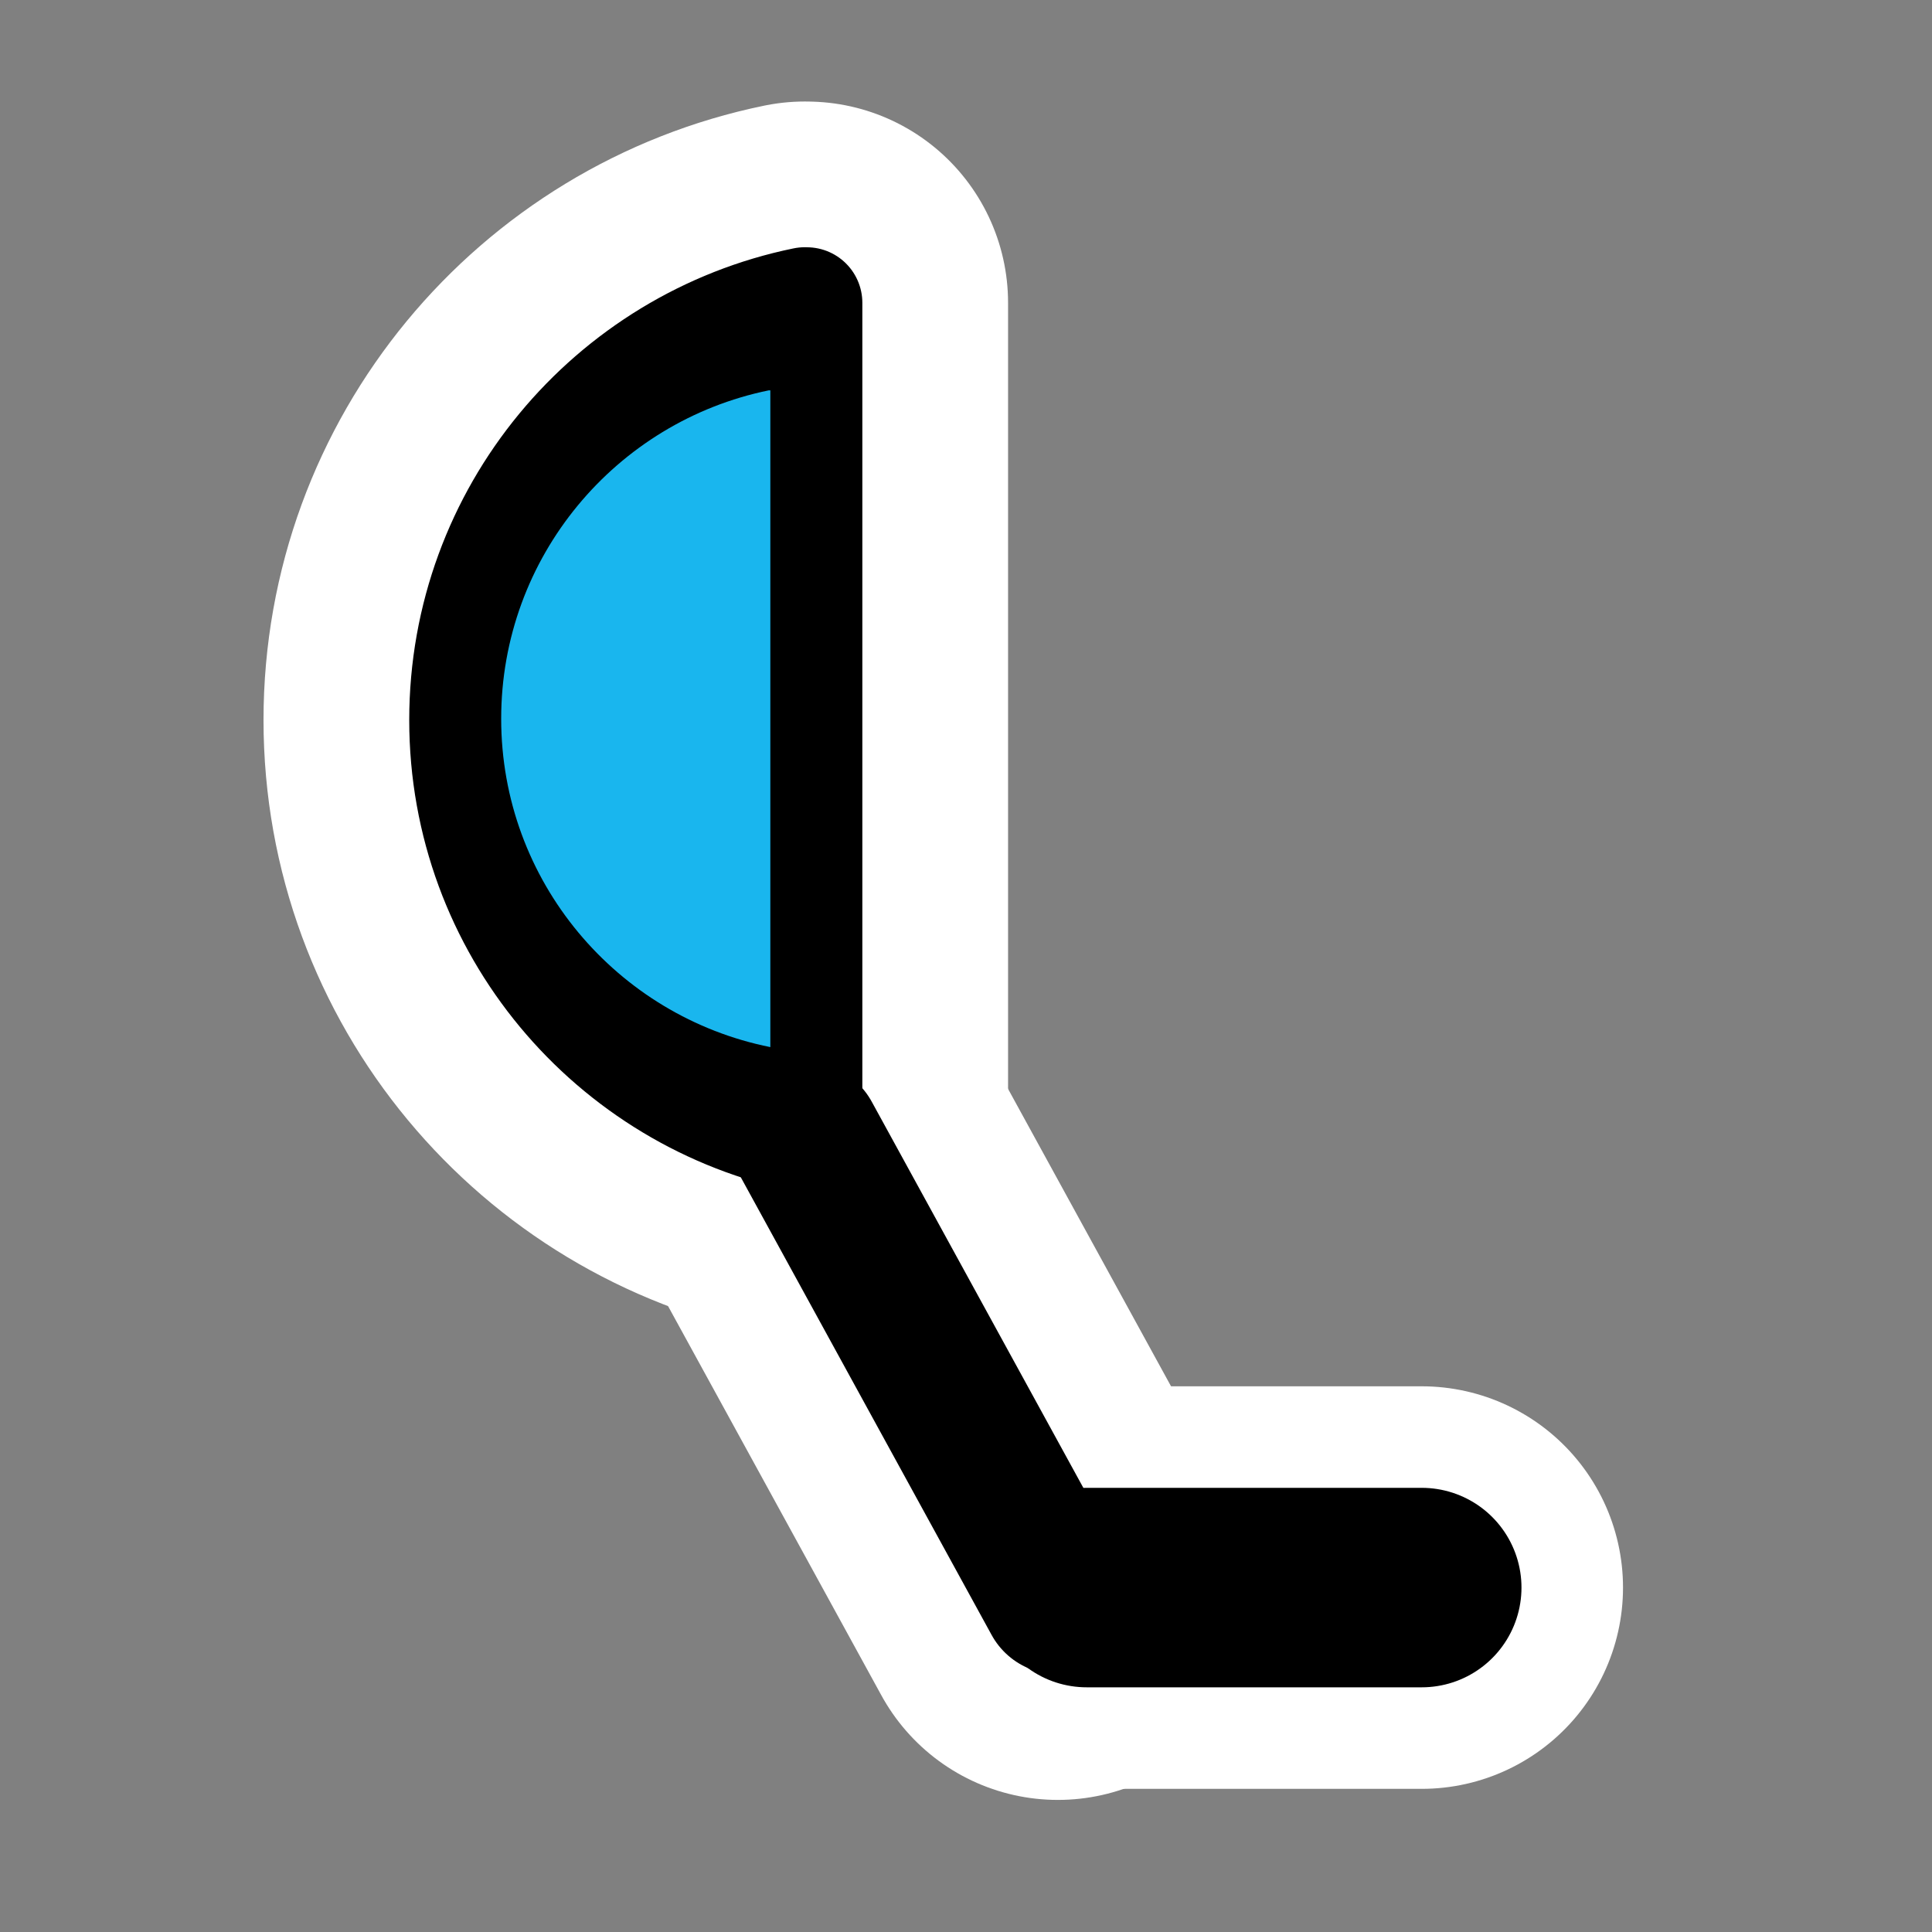 <?xml version="1.0" encoding="UTF-8" standalone="no"?>
<!-- Created with Inkscape (http://www.inkscape.org/) -->

<svg
   xmlns:dc="http://purl.org/dc/elements/1.1/"
   xmlns:cc="http://creativecommons.org/ns#"
   xmlns:rdf="http://www.w3.org/1999/02/22-rdf-syntax-ns#"
   xmlns:svg="http://www.w3.org/2000/svg"
   xmlns="http://www.w3.org/2000/svg"
   xmlns:sodipodi="http://sodipodi.sourceforge.net/DTD/sodipodi-0.dtd"
   xmlns:inkscape="http://www.inkscape.org/namespaces/inkscape"
   height="48"
   id="svg1"
   inkscape:version="0.91 r13725"
   sodipodi:docname="blueman-handsfree.svg"
   sodipodi:version="0.32"
   version="1.0"
   width="48"
   x="0"
   y="0">
  <rect width="100%" height="100%" fill="#808080" stroke="none"/>
  <sodipodi:namedview
     bordercolor="#666666"
     borderopacity="1.0"
     id="base"
     inkscape:cx="31.821178"
     inkscape:cy="24.633694"
     inkscape:pageopacity="0.0"
     inkscape:pageshadow="2"
     inkscape:window-height="1029"
     inkscape:window-width="1920"
     inkscape:window-x="0"
     inkscape:window-y="0"
     inkscape:zoom="9.8238824"
     pagecolor="#ffffff"
     showgrid="false"
     inkscape:window-maximized="1"
     inkscape:current-layer="g3788" />
  <defs
     id="defs3" />
  <g
     id="g3788"
     transform="matrix(1.239,0,0,1.239,3.572,-14.165)">
    <g
       id="g4150"
       style="stroke:#ffffff;stroke-opacity:1;stroke-width:8.072;stroke-miterlimit:4;stroke-dasharray:none"
       transform="translate(1.323,-5.323)">
      <path
         inkscape:connector-curvature="0"
         style="fill:#000000;fill-opacity:1;fill-rule:evenodd;stroke:#ffffff;stroke-width:8.072;stroke-linecap:round;stroke-linejoin:round;stroke-dasharray:none;stroke-opacity:1;stroke-miterlimit:4"
         sodipodi:stroke-cmyk="(0.0000000 0.0000000 0.0000000 0.80000001)"
         id="path4152"
         d="m 11.933,22.827 c -3.891,0.797 -6.819,4.241 -6.819,8.367 0,4.139 2.948,7.584 6.858,8.367 l 0,-16.733 c -0.013,0.003 -0.027,-0.003 -0.039,0 z" />
    </g>
    <path
       style="fill:none;stroke:#ffffff;stroke-width:8.072;stroke-linecap:round;stroke-linejoin:round;stroke-miterlimit:4;stroke-dasharray:none;stroke-opacity:1"
       d="m 13.267,34.25 5.063,9.239"
       id="path4154"
       inkscape:connector-curvature="0" />
    <path
       style="fill:none;stroke:#ffffff;stroke-width:8.072;stroke-linecap:round;stroke-linejoin:round;stroke-miterlimit:4;stroke-dasharray:none;stroke-opacity:1"
       d="m 25.626,43.267 -6.718,0"
       id="path4156"
       inkscape:connector-curvature="0" />
    <g
       transform="translate(1.323,-5.323)"
       style="stroke:#000000;stroke-opacity:1"
       id="g3756">
      <path
         d="m 11.933,22.827 c -3.891,0.797 -6.819,4.241 -6.819,8.367 0,4.139 2.948,7.584 6.858,8.367 l 0,-16.733 c -0.013,0.003 -0.027,-0.003 -0.039,0 z"
         id="path879"
         sodipodi:stroke-cmyk="(0.0000000 0.0000000 0.0000000 0.80000001)"
         style="fill:#000000;fill-opacity:1;fill-rule:evenodd;stroke:#000000;stroke-width:2.228;stroke-linecap:round;stroke-linejoin:round;stroke-dasharray:none;stroke-opacity:1"
         inkscape:connector-curvature="0" />
    </g>
    <path
       inkscape:connector-curvature="0"
       id="path3014"
       d="m 13.267,34.25 5.063,9.239"
       style="fill:none;stroke:#000000;stroke-width:3.031;stroke-linecap:round;stroke-linejoin:round;stroke-miterlimit:4;stroke-dasharray:none;stroke-opacity:1" />
    <path
       inkscape:connector-curvature="0"
       id="path3786"
       d="m 25.626,43.267 -6.718,0"
       style="fill:none;stroke:#000000;stroke-width:4;stroke-linecap:round;stroke-linejoin:round;stroke-miterlimit:4;stroke-dasharray:none;stroke-opacity:1" />
    <g
       id="g4146"
       style="fill:#19b6ee;fill-opacity:1;stroke:none;stroke-opacity:1"
       transform="matrix(0.787,0,0,0.787,3.142,1.295)">
      <path
         inkscape:connector-curvature="0"
         style="fill:#19b6ee;fill-opacity:1;fill-rule:evenodd;stroke:none;stroke-width:2.228;stroke-linecap:round;stroke-linejoin:round;stroke-dasharray:none;stroke-opacity:1"
         sodipodi:stroke-cmyk="(0.0000000 0.0000000 0.0000000 0.80000001)"
         id="path4148"
         d="m 11.933,22.827 c -3.891,0.797 -6.819,4.241 -6.819,8.367 0,4.139 2.948,7.584 6.858,8.367 l 0,-16.733 c -0.013,0.003 -0.027,-0.003 -0.039,0 z" />
    </g>
  </g>
</svg>
